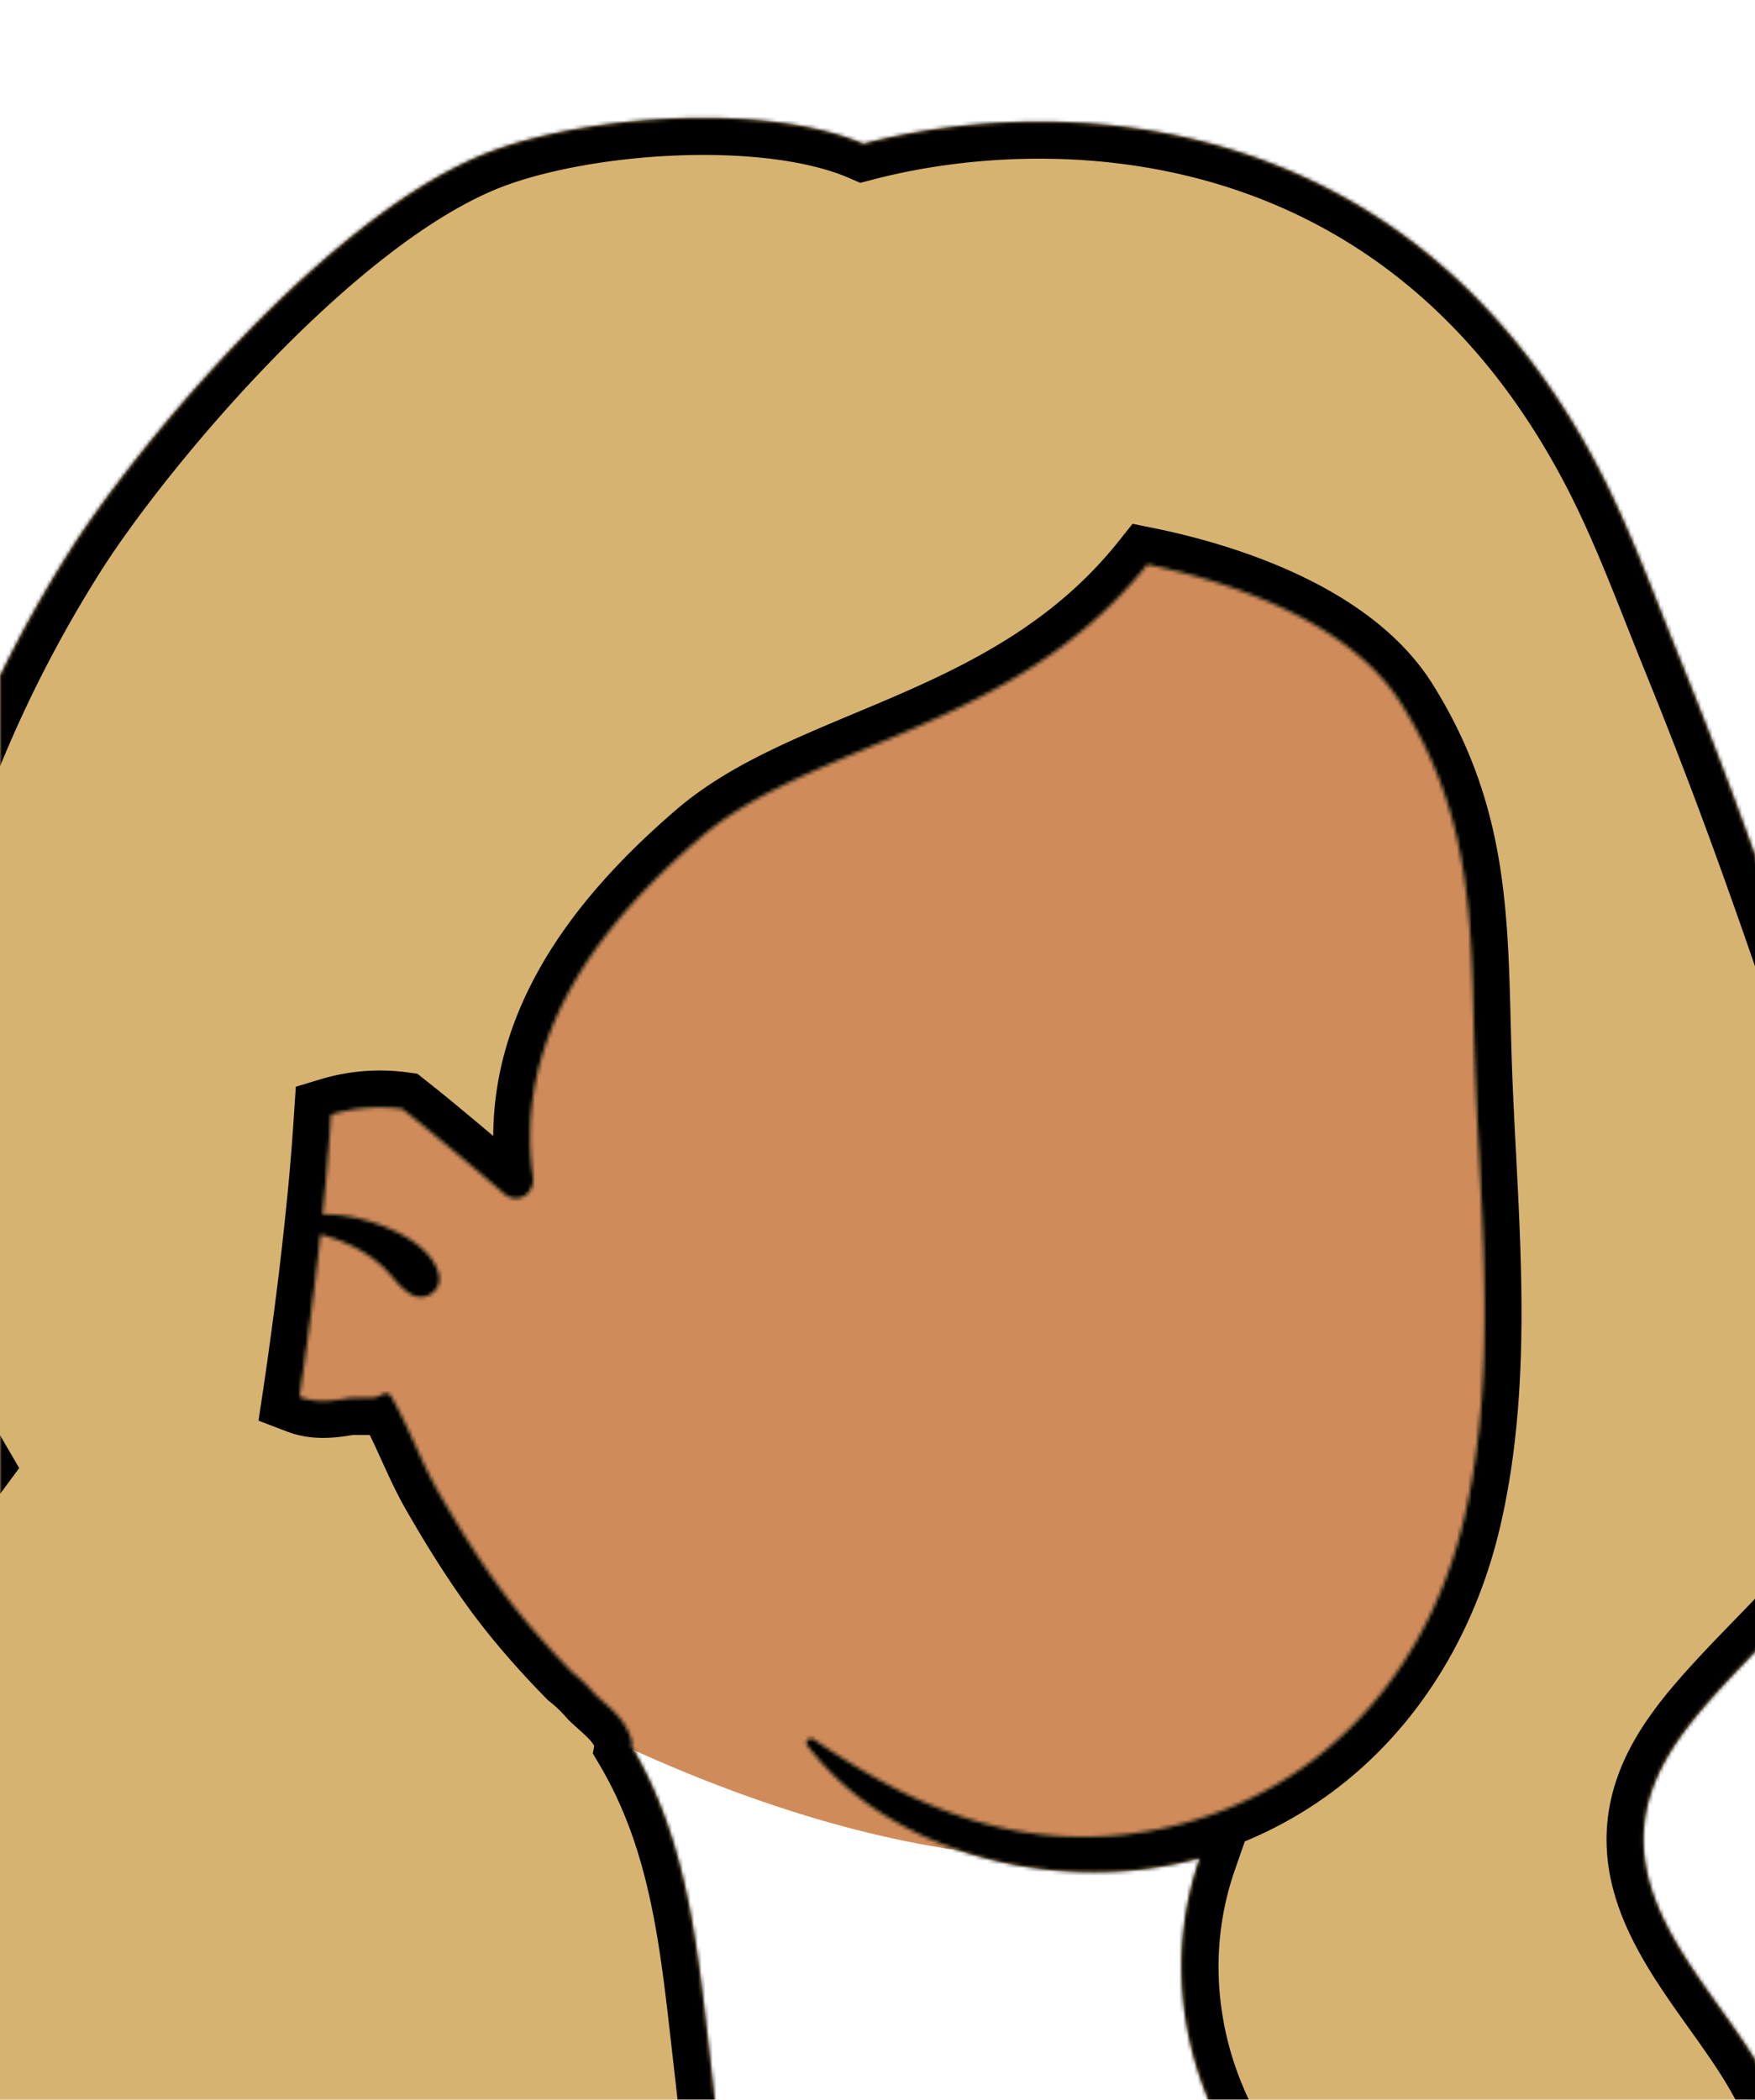 <svg xmlns="http://www.w3.org/2000/svg" width="474" height="567" fill="none" viewBox="0 0 474 567">
    <g id="head/Long">
        <path id="â Skin" fill="#D08B5B" fill-rule="evenodd"
            d="M431.901 270.053c-3.79-62.202-23.974-132.723-83.378-163.263C217.564 54.232 45.38 186.588 36.263 321.8c-3.177 46.284 22.52 96.859 69.482 109.727 10.441 13.833 26.231 22.281 41.816 29.613 185.627 96.307 305.534 18.02 284.34-191.087Z"
            clip-rule="evenodd" />
        <path id="ð Hair" fill="#D6B370" fill-rule="evenodd"
            d="M474.189 231.36c-6.56-18.22-13.49-36.3-20.78-54.24-7.1-17.46-13.513-35.297-22.33-51.93-52.66-99.34-148.42-99.34-197.92-86.36-25.67-11.06-73.751-7.94-100.48 2.04-43.272 16.157-96.021 79.715-114.056 108.271-39.82 63.049-64.67 146.966-38.22 219.822 3.458 9.522 7.867 18.341 12.83 26.84-3.126 4.238-6.725 8.252-10.712 12.196-11.848 11.722-23.696 23.058-33.931 36.279-10.171 13.139-18.603 27.111-24.88 42.516-11.836 29.052-12.406 61.948 3.242 89.669 13.614 24.12 37.73 42.081 64.902 43.794 1.395.194 2.792.372 4.195.513a78.55 78.55 0 0 0 13 16.15c15.35 14.6 51.94 22.09 72.81 22.57 1.07.86 2.15 1.72 3.23 2.57 12.77 10.05 26.17 20.19 40.83 27.34 9.93 4.85 22.95 8.9 33.31 5.4 4.7 3.14 12.41 2.48 17.07-.09 7.66-4.22 13.89-11.82 17.68-19.6 9.19-18.89 6.98-39.56 4.62-59.74-2.6-22.29-5.1-44.59-7.64-66.88-1.99-17.43-4.07-35.15-9.37-51.94-2.74-8.7-6.33-17.06-10.97-24.92.12-.66.1-1.32-.09-1.94-1.52-4.94-4.66-7.53-8.38-10.89-.48-.43-.96-.87-1.43-1.32-1.86-2.12-3.85-4.09-5.98-5.76-.82-.83-1.63-1.67-2.44-2.51-6.73-7.05-13.09-14.46-18.74-22.4-5.48-7.7-10.43-15.74-15.14-23.93-4.79-8.33-7.96-17.52-12.74-25.79-.41-.71-1.45-.85-2.03-.26-1.48 1.53-2.43 3.23-2.25 5.02l-.74.11c-.28-2.7-2.77-4.9-6.15-4.31-5.06.88-9.22 1.21-13.6-.47.77-5.11 1.48-10.23 2.18-15.36 1.28-9.44 2.47-18.91 3.49-28.38 2.47.59 4.92 1.44 7.32 2.52 3.42 1.53 6.65 3.59 9.41 6.12 2.72 2.5 4.6 5.87 7.92 7.61 3.82 1.99 8.43-1.3 7.31-5.62-2.27-8.73-15.12-13.73-23.07-15.38-2.73-.57-5.52-.81-8.31-.75.63-6.08 1.19-12.16 1.65-18.25.22-2.88.42-5.76.61-8.65 6.18-1.87 12.8-2.43 19.23-1.55 2.12 1.69 4.24 3.36 6.29 5.05 6.51 5.38 12.99 10.79 19.39 16.3.58.49 1.15.98 1.73 1.48 3.8 3.27 8.54.03 7.9-4.6-5.22-37.94 18.02-68.12 45.23-91.5 30.12-25.89 84.88-28.905 120.7-73.75 16.497 3.358 53.33 13.33 68.53 37.55 21.28 33.94 18.5 64.35 20.12 102.85 1.62 38.53 5.74 78.72-3.01 116.71-8.07 35.03-29.92 64.96-63.82 78.72-.84.34-1.69.67-2.54.99-17.53 6.61-36.66 8.48-55.1 5-20.41-3.86-37.45-13.2-54.43-24.69-.98-.65-2.41.69-1.67 1.67 22.38 29.66 66.34 39.57 101.21 31.74 1.63-.37 3.25-.77 4.86-1.21-7.8 22.43-6.23 47.05 3.93 68.89 6.11 13.14 15.43 24.51 26.78 33.48 12.51 9.88 28.03 17.86 36.71 31.73 7.95 12.71 5.59 26.99-8.02 34.33-3.43 1.86-4.75 7.87-1.35 10.51 1.3 1 2.6 2.02 3.93 3.02 7.62 5.75 28.55 16.55 31.94 16.95 30.1 3.57 50.34-18.53 63.31-44.6 15.23-30.6 11.27-67.89-5.51-97.03-13.46-23.38-39.97-46.42-29.43-76.01 3.76-10.57 11.45-19.58 18.92-27.72 8.52-9.27 17.68-17.95 25.85-27.55 8.12-9.53 15.32-19.9 19.34-31.86 5.87-17.48 2.95-36.38-1.46-53.83-9.45-37.46-21.72-74.42-34.79-110.75Z"
            clip-rule="evenodd" />
        <g id="ð Ink">
            <mask id="path-3-inside-1_0_1996" fill="#fff">
                <path fill-rule="evenodd"
                    d="M474.189 231.36c-6.56-18.22-13.49-36.3-20.78-54.24-7.1-17.46-13.513-35.297-22.33-51.93-52.66-99.34-148.42-99.34-197.92-86.36-25.67-11.06-73.751-7.94-100.48 2.04-43.272 16.157-96.021 79.715-114.056 108.271-39.82 63.049-64.67 146.966-38.22 219.822 3.458 9.522 7.867 18.341 12.83 26.84-3.126 4.238-6.725 8.252-10.712 12.196-11.848 11.722-23.696 23.058-33.931 36.279-10.171 13.139-18.603 27.111-24.88 42.516-11.836 29.052-12.406 61.948 3.242 89.669 13.614 24.12 37.73 42.081 64.902 43.794 1.395.194 2.792.372 4.195.513a78.55 78.55 0 0 0 13 16.15c15.35 14.6 51.94 22.09 72.81 22.57 1.07.86 2.15 1.72 3.23 2.57 12.77 10.05 26.17 20.19 40.83 27.34 9.93 4.85 22.95 8.9 33.31 5.4 4.7 3.14 12.41 2.48 17.07-.09 7.66-4.22 13.89-11.82 17.68-19.6 9.19-18.89 6.98-39.56 4.62-59.74-2.6-22.29-5.1-44.59-7.64-66.88-1.99-17.43-4.07-35.15-9.37-51.94-2.74-8.7-6.33-17.06-10.97-24.92.12-.66.1-1.32-.09-1.94-1.52-4.94-4.66-7.53-8.38-10.89-.48-.43-.96-.87-1.43-1.32-1.86-2.12-3.85-4.09-5.98-5.76-.82-.83-1.63-1.67-2.44-2.51-6.73-7.05-13.09-14.46-18.74-22.4-5.48-7.7-10.43-15.74-15.14-23.93-4.79-8.33-7.96-17.52-12.74-25.79-.41-.71-1.599-1.18-2.179-.59-2.5 1-.5.5-3 1h-6c-5.06.88-9.211 1.36-13.591-.32.77-5.11 1.48-10.23 2.18-15.36 1.28-9.44 2.47-18.91 3.49-28.38 2.47.59 4.92 1.44 7.32 2.52 3.42 1.53 6.65 3.59 9.41 6.12 2.72 2.5 4.6 5.87 7.92 7.61 3.82 1.99 8.43-1.3 7.31-5.62-2.27-8.73-15.12-13.73-23.07-15.38-2.73-.57-5.52-.81-8.31-.75.63-6.08 1.19-12.16 1.65-18.25.22-2.88.42-5.76.61-8.65 6.18-1.87 12.8-2.43 19.23-1.55 2.12 1.69 4.24 3.36 6.29 5.05 6.51 5.38 12.99 10.79 19.39 16.3.58.49 1.15.98 1.73 1.48 3.8 3.27 8.54.03 7.9-4.6-5.22-37.94 18.02-68.12 45.23-91.5 30.12-25.89 84.88-28.905 120.7-73.75 16.497 3.358 53.33 13.33 68.53 37.55 21.28 33.94 18.5 64.35 20.12 102.85 1.62 38.53 5.74 78.72-3.01 116.71-8.07 35.03-29.92 64.96-63.82 78.72-.84.34-1.69.67-2.54.99-17.53 6.61-36.66 8.48-55.1 5-20.41-3.86-37.45-13.2-54.43-24.69-.98-.65-2.41.69-1.67 1.67 22.38 29.66 66.34 39.57 101.21 31.74 1.63-.37 3.25-.77 4.86-1.21-7.8 22.43-6.23 47.05 3.93 68.89 6.11 13.14 15.43 24.51 26.78 33.48 12.51 9.88 28.03 17.86 36.71 31.73 7.95 12.71 5.59 26.99-8.02 34.33-3.43 1.86-4.75 7.87-1.35 10.51 1.3 1 2.6 2.02 3.93 3.02 7.62 5.75 28.55 16.55 31.94 16.95 30.1 3.57 50.34-18.53 63.31-44.6 15.23-30.6 11.27-67.89-5.51-97.03-13.46-23.38-39.97-46.42-29.43-76.01 3.76-10.57 11.45-19.58 18.92-27.72 8.52-9.27 17.68-17.95 25.85-27.55 8.12-9.53 15.32-19.9 19.34-31.86 5.87-17.48 2.95-36.38-1.46-53.83-9.45-37.46-21.72-74.42-34.79-110.75Z"
                    clip-rule="evenodd" />
            </mask>
            <path fill-rule="evenodd" stroke="#000" stroke-width="20"
                d="M474.189 231.36c-6.56-18.22-13.49-36.3-20.78-54.24-7.1-17.46-13.513-35.297-22.33-51.93-52.66-99.34-148.42-99.34-197.92-86.36-25.67-11.06-73.751-7.94-100.48 2.04-43.272 16.157-96.021 79.715-114.056 108.271-39.82 63.049-64.67 146.966-38.22 219.822 3.458 9.522 7.867 18.341 12.83 26.84-3.126 4.238-6.725 8.252-10.712 12.196-11.848 11.722-23.696 23.058-33.931 36.279-10.171 13.139-18.603 27.111-24.88 42.516-11.836 29.052-12.406 61.948 3.242 89.669 13.614 24.12 37.73 42.081 64.902 43.794 1.395.194 2.792.372 4.195.513a78.55 78.55 0 0 0 13 16.15c15.35 14.6 51.94 22.09 72.81 22.57 1.07.86 2.15 1.72 3.23 2.57 12.77 10.05 26.17 20.19 40.83 27.34 9.93 4.85 22.95 8.9 33.31 5.4 4.7 3.14 12.41 2.48 17.07-.09 7.66-4.22 13.89-11.82 17.68-19.6 9.19-18.89 6.98-39.56 4.62-59.74-2.6-22.29-5.1-44.59-7.64-66.88-1.99-17.43-4.07-35.15-9.37-51.94-2.74-8.7-6.33-17.06-10.97-24.92.12-.66.1-1.32-.09-1.94-1.52-4.94-4.66-7.53-8.38-10.89-.48-.43-.96-.87-1.43-1.32-1.86-2.12-3.85-4.09-5.98-5.76-.82-.83-1.63-1.67-2.44-2.51-6.73-7.05-13.09-14.46-18.74-22.4-5.48-7.7-10.43-15.74-15.14-23.93-4.79-8.33-7.96-17.52-12.74-25.79-.41-.71-1.599-1.18-2.179-.59-2.5 1-.5.5-3 1h-6c-5.06.88-9.211 1.36-13.591-.32.77-5.11 1.48-10.23 2.18-15.36 1.28-9.44 2.47-18.91 3.49-28.38 2.47.59 4.92 1.44 7.32 2.52 3.42 1.53 6.65 3.59 9.41 6.12 2.72 2.5 4.6 5.87 7.92 7.61 3.82 1.99 8.43-1.3 7.31-5.62-2.27-8.73-15.12-13.73-23.07-15.38-2.73-.57-5.52-.81-8.31-.75.63-6.08 1.19-12.16 1.65-18.25.22-2.88.42-5.76.61-8.65 6.18-1.87 12.8-2.43 19.23-1.55 2.12 1.69 4.24 3.36 6.29 5.05 6.51 5.38 12.99 10.79 19.39 16.3.58.49 1.15.98 1.73 1.48 3.8 3.27 8.54.03 7.9-4.6-5.22-37.94 18.02-68.12 45.23-91.5 30.12-25.89 84.88-28.905 120.7-73.75 16.497 3.358 53.33 13.33 68.53 37.55 21.28 33.94 18.5 64.35 20.12 102.85 1.62 38.53 5.74 78.72-3.01 116.71-8.07 35.03-29.92 64.96-63.82 78.72-.84.34-1.69.67-2.54.99-17.53 6.61-36.66 8.48-55.1 5-20.41-3.86-37.45-13.2-54.43-24.69-.98-.65-2.41.69-1.67 1.67 22.38 29.66 66.34 39.57 101.21 31.74 1.63-.37 3.25-.77 4.86-1.21-7.8 22.43-6.23 47.05 3.93 68.89 6.11 13.14 15.43 24.51 26.78 33.48 12.51 9.88 28.03 17.86 36.71 31.73 7.95 12.71 5.59 26.99-8.02 34.33-3.43 1.86-4.75 7.87-1.35 10.51 1.3 1 2.6 2.02 3.93 3.02 7.62 5.75 28.55 16.55 31.94 16.95 30.1 3.57 50.34-18.53 63.31-44.6 15.23-30.6 11.27-67.89-5.51-97.03-13.46-23.38-39.97-46.42-29.43-76.01 3.76-10.57 11.45-19.58 18.92-27.72 8.52-9.27 17.68-17.95 25.85-27.55 8.12-9.53 15.32-19.9 19.34-31.86 5.87-17.48 2.95-36.38-1.46-53.83-9.45-37.46-21.72-74.42-34.79-110.75Z"
                clip-rule="evenodd" mask="url(#path-3-inside-1_0_1996)" />
        </g>
    </g>
</svg>
